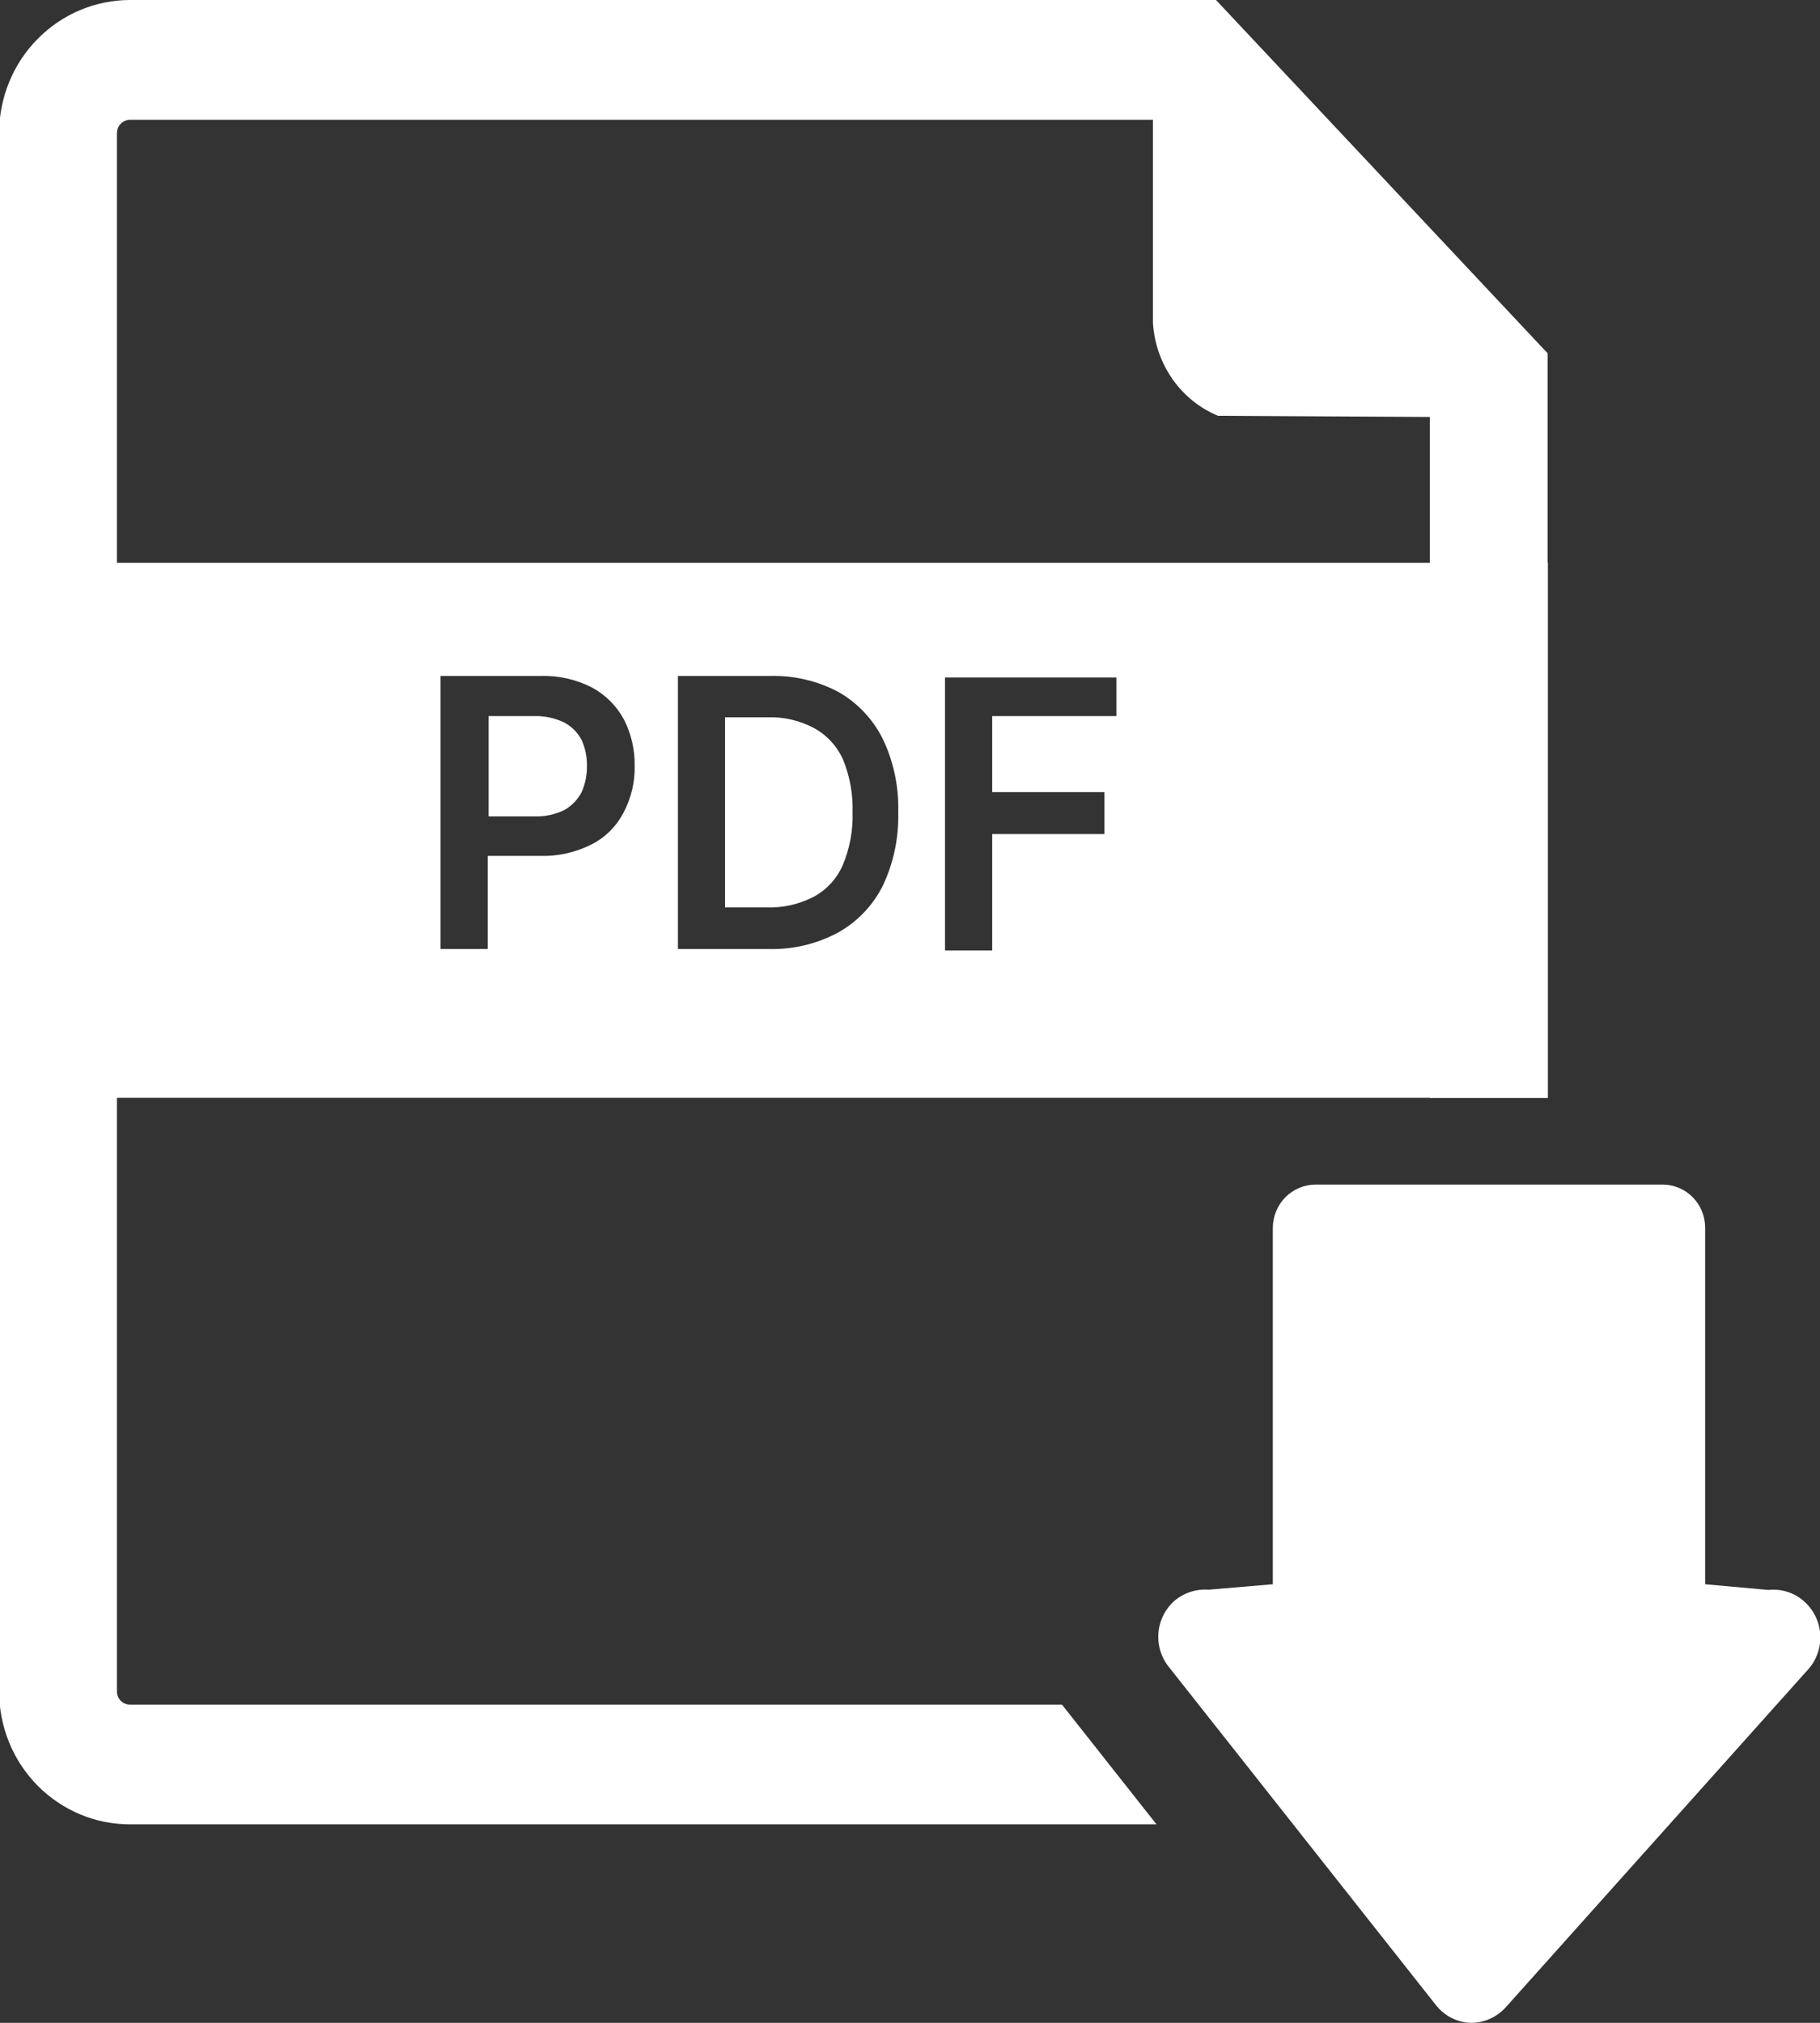 <svg width="45" height="50" viewBox="0 0 45 50" fill="none" xmlns="http://www.w3.org/2000/svg">
<rect x="0" y="0" width="45" height="50" fill="#333333" stroke="none"/>
<g clip-path="url(#clip0_37_3420)">
<path d="M44.614 39.589C44.494 39.48 44.353 39.398 44.2 39.349C44.047 39.299 43.885 39.282 43.726 39.3L42.16 39.159V30.346C42.16 30.065 42.051 29.795 41.856 29.596C41.661 29.396 41.396 29.283 41.119 29.281H32.519C32.242 29.283 31.976 29.396 31.78 29.595C31.584 29.794 31.473 30.064 31.471 30.346V39.159L29.891 39.293C29.595 39.27 29.302 39.359 29.068 39.544C28.83 39.74 28.678 40.023 28.645 40.333C28.613 40.642 28.702 40.952 28.893 41.194L35.505 49.563C35.609 49.696 35.741 49.804 35.891 49.879C36.04 49.955 36.204 49.996 36.371 50C36.533 50 36.693 49.966 36.841 49.9C36.989 49.833 37.121 49.736 37.231 49.615L44.723 41.246C44.925 41.011 45.026 40.705 45.006 40.394C44.985 40.084 44.844 39.794 44.614 39.589Z" fill="white"/>
<path d="M28.507 1.48V7.984C28.538 8.482 28.704 8.961 28.988 9.368C29.272 9.774 29.663 10.09 30.116 10.278L36.816 10.315" fill="white"/>
<path d="M13.944 17.856C13.717 17.747 13.467 17.694 13.216 17.7H12.08V20.179H13.223C13.475 20.187 13.724 20.133 13.951 20.024C14.134 19.921 14.283 19.767 14.381 19.58C14.47 19.378 14.515 19.158 14.512 18.936C14.517 18.714 14.472 18.494 14.381 18.292C14.283 18.105 14.13 17.952 13.944 17.856Z" fill="white"/>
<path d="M20.126 17.996C19.772 17.808 19.375 17.716 18.976 17.73H17.927V22.429H18.939C19.345 22.445 19.749 22.356 20.112 22.17C20.436 21.998 20.693 21.719 20.84 21.378C21.012 20.967 21.094 20.522 21.08 20.076C21.093 19.632 21.014 19.191 20.847 18.781C20.698 18.446 20.445 18.17 20.126 17.996Z" fill="white"/>
<path d="M0 13.912V27.135H38.272V13.912H0ZM15.422 20.076C15.248 20.417 14.973 20.694 14.636 20.867C14.237 21.071 13.794 21.17 13.347 21.156H12.058V23.457H10.893V16.709H13.362C13.806 16.693 14.247 16.793 14.643 16.997C14.976 17.177 15.249 17.453 15.43 17.789C15.609 18.143 15.699 18.538 15.692 18.936C15.7 19.333 15.607 19.726 15.422 20.076ZM21.83 21.889C21.584 22.38 21.198 22.784 20.723 23.05C20.19 23.336 19.593 23.476 18.99 23.457H16.762V16.709H19.041C19.631 16.692 20.215 16.829 20.738 17.108C21.207 17.377 21.587 17.781 21.83 18.27C22.097 18.832 22.227 19.452 22.209 20.076C22.226 20.702 22.096 21.323 21.83 21.889ZM27.604 17.7H24.532V19.58H27.306V20.616H24.532V23.494H23.366V16.746H27.604V17.7Z" fill="white"/>
<path d="M30.066 0H3.218C2.36 -2.20185e-06 1.537 0.346 0.93 0.962C0.322 1.578 -0.02 2.413 -0.022 3.285V41.816C-0.021 42.247 0.064 42.674 0.227 43.073C0.39 43.471 0.629 43.833 0.93 44.137C1.231 44.441 1.588 44.682 1.981 44.847C2.373 45.011 2.794 45.095 3.218 45.094H28.595L26.257 42.134H3.218C3.176 42.135 3.135 42.128 3.095 42.112C3.056 42.097 3.02 42.074 2.99 42.044C2.959 42.014 2.935 41.979 2.918 41.94C2.901 41.901 2.892 41.859 2.891 41.816V3.285C2.893 3.198 2.928 3.116 2.989 3.055C3.051 2.994 3.133 2.96 3.218 2.96H28.799L35.352 9.916V27.135H38.265V8.732L30.066 0Z" fill="white"/>
</g>
<defs>
<clipPath id="clip0_37_3420">
<rect width="45" height="50" fill="white"/>
</clipPath>
</defs>
</svg>
